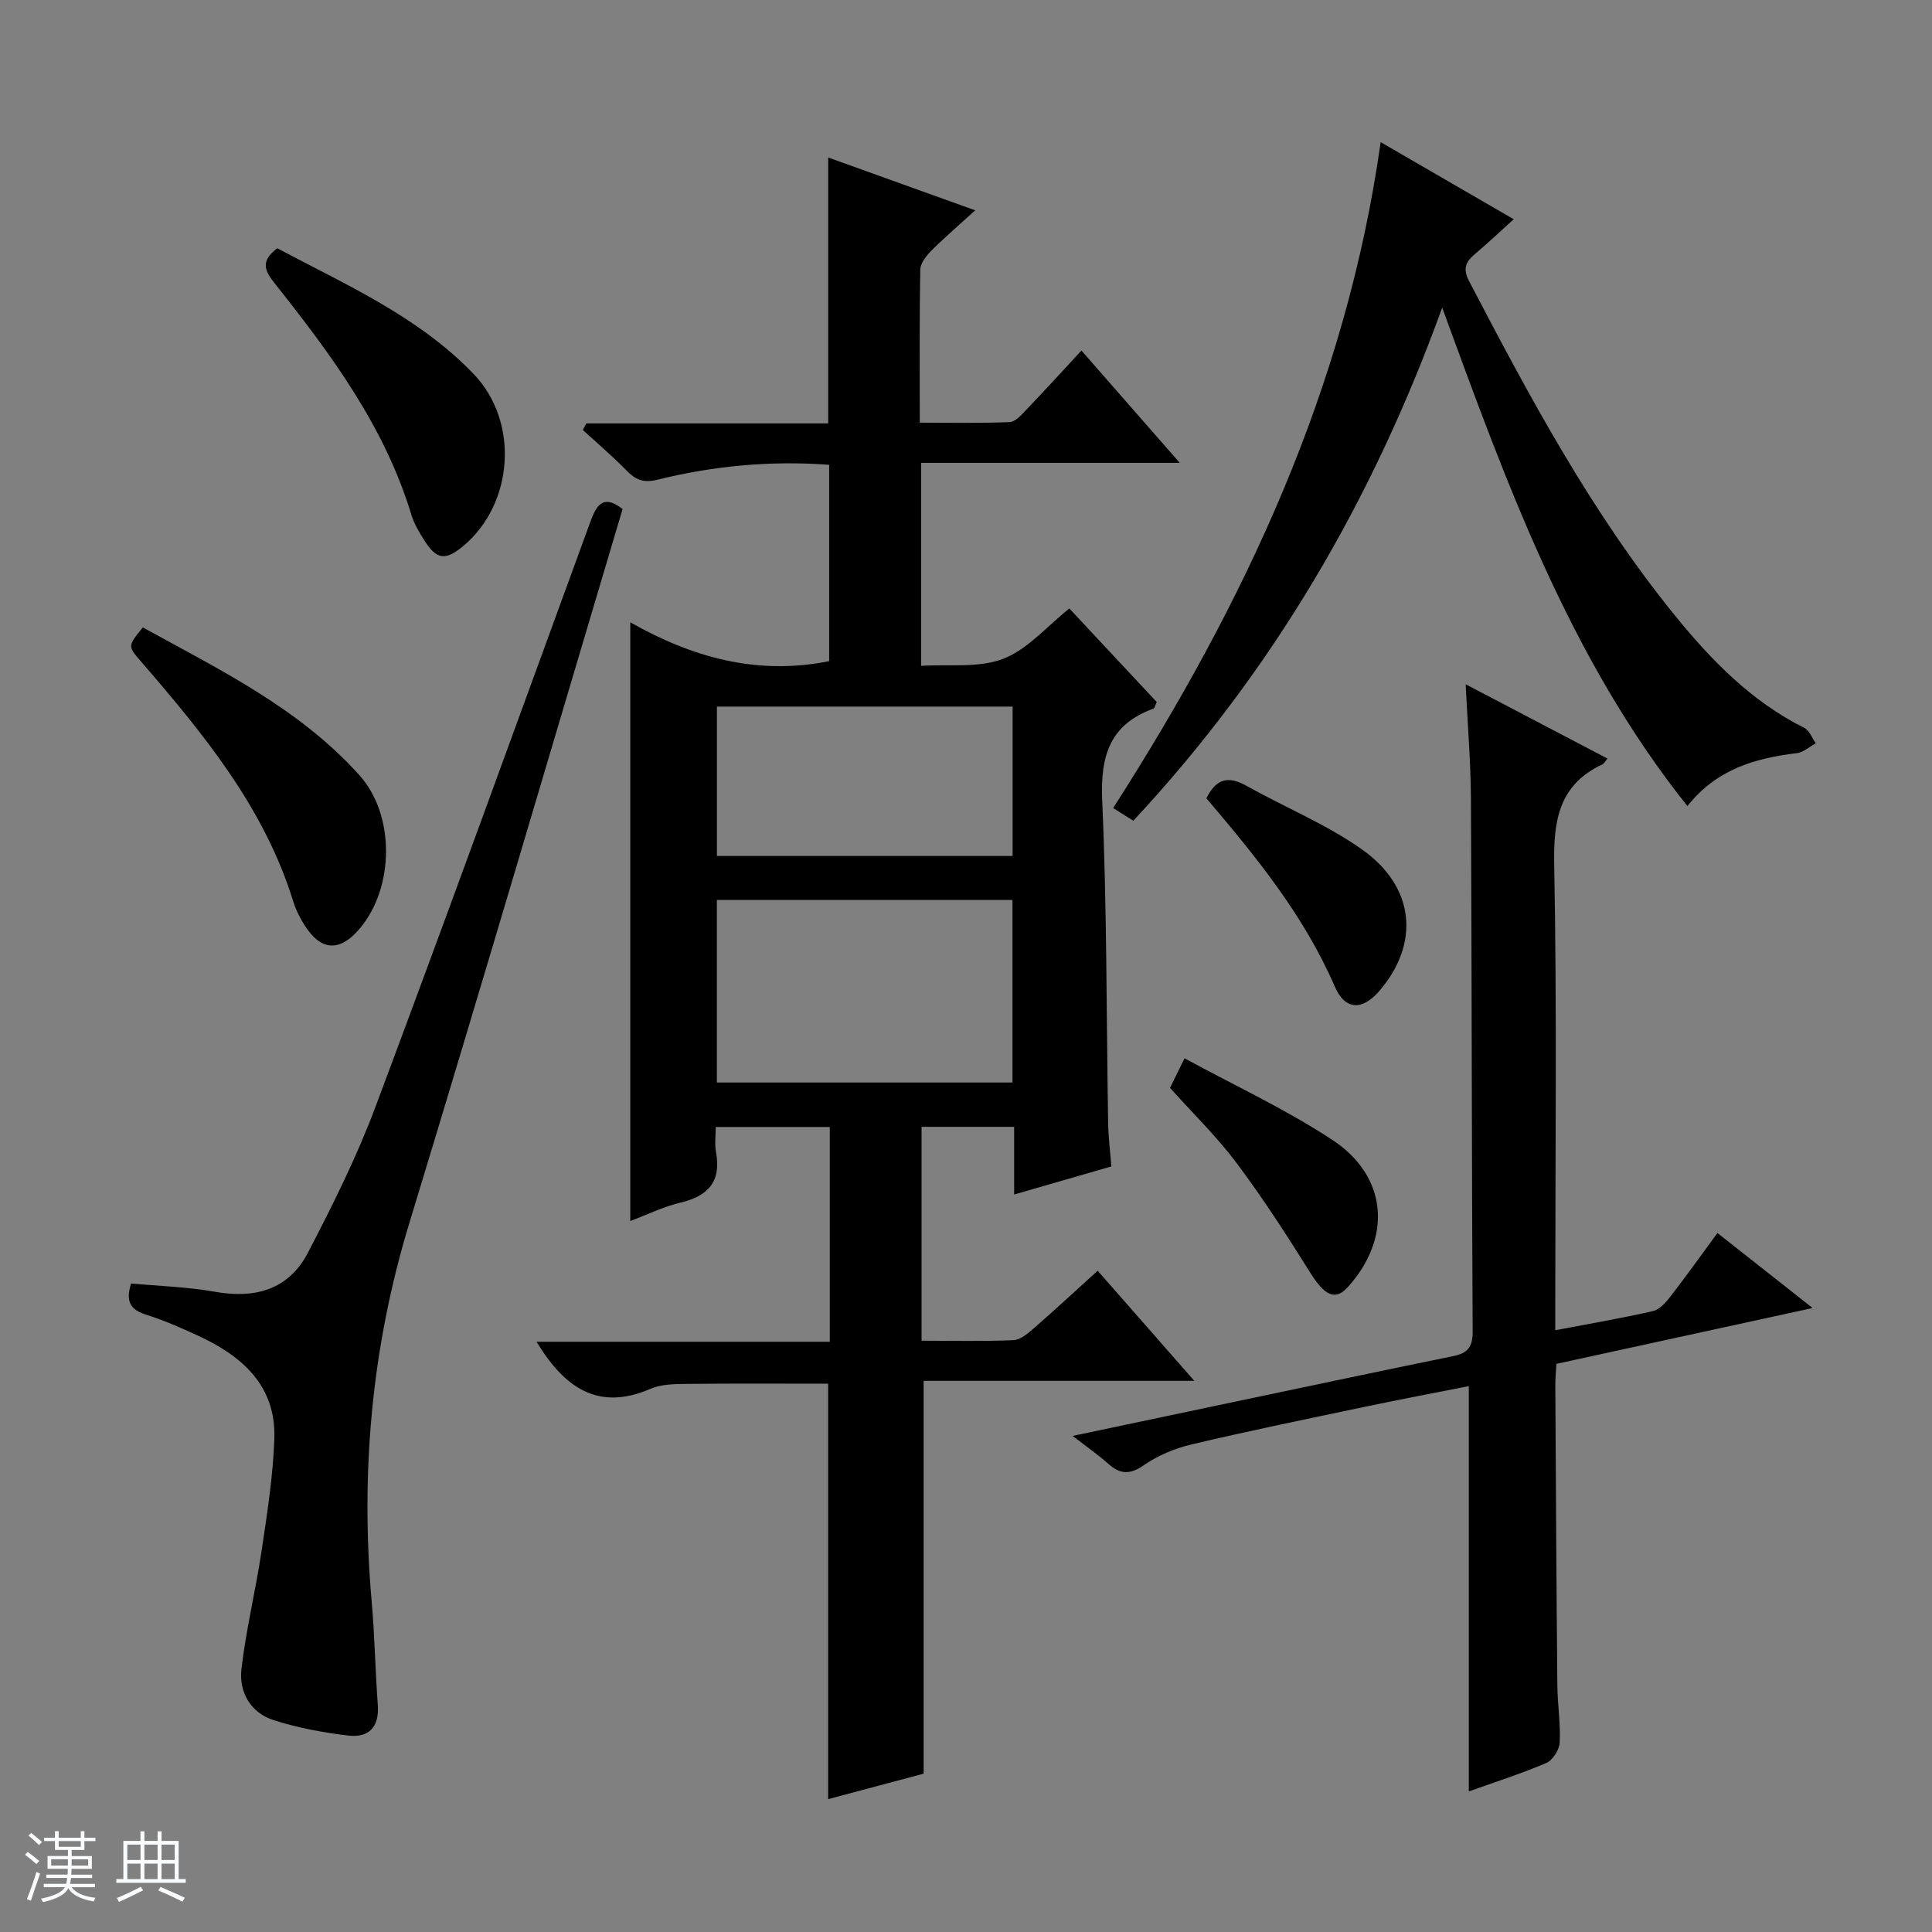 <svg enable-background="new 0 0 400 400" viewBox="0 0 400 400" xmlns="http://www.w3.org/2000/svg"><rect x="0" y="0" width="400" height="400" fill="#808080" stroke="none"/><path d="m5.17 384 .56-.58c.85.61 1.65 1.24 2.4 1.87l-.59.64c-.84-.73-1.63-1.38-2.37-1.93m1.22 9.53-.82-.34c.71-1.76 1.37-3.64 1.98-5.63.24.13.5.25.76.36-.6 1.67-1.24 3.54-1.92 5.61m-.5-13.5.57-.54c.56.44 1.31 1.06 2.26 1.87l-.64.64c-.68-.66-1.41-1.32-2.19-1.97m3.25.46h2.24v-1.36h.77v1.36h4.57v-1.36h.76v1.36h2.28v.69h-2.28v1.84h-2.64v1.26h4.18v2.64h-4.21c0 .45-.02.86-.05 1.21h4.32v.69h-4.38c-.04.34-.1.75-.19 1.22h5.15v.69h-4.82c.87 1.19 2.51 1.92 4.93 2.19-.17.31-.3.57-.37.76-2.77-.49-4.52-1.41-5.26-2.76-.56 1.26-2.3 2.23-5.24 2.9-.12-.24-.26-.48-.43-.72 2.73-.55 4.38-1.34 4.96-2.38h-4.38v-.69h4.65c.1-.38.17-.79.21-1.22h-4.32v-.69h4.4c.03-.34.05-.75.05-1.21h-4.2v-2.64h4.23v-1.26h-2.69v-1.84h-2.24zm1.46 4.46v1.29h3.45c.01-.4.02-.57.01-.53v-.32-.45h-3.46zm1.55-2.59h4.57v-1.19h-4.57zm6.11 2.59h-3.42v.77c-.01.19-.01.37-.02.53h3.44z" fill="#fafbfc"/><path d="m32.63 379.16h.82v1.98h3.54v7.89h1.46v.78h-14.37v-.78h1.46v-7.89h3.54v-1.98h.82v1.98h2.73zm-3.49 11.48.5.73c-1.61.82-3.28 1.63-5 2.41-.13-.27-.28-.55-.44-.82 1.75-.72 3.4-1.49 4.94-2.32m-2.78-5.55h2.73v-3.18h-2.73zm0 3.95h2.73v-3.2h-2.73zm3.54-3.95h2.73v-3.18h-2.73zm0 3.95h2.73v-3.2h-2.73zm7.89 4.68c-1.84-.92-3.51-1.7-5.02-2.32l.45-.73c1.89.8 3.57 1.55 5.04 2.23zm-1.62-11.81h-2.73v3.18h2.73zm-2.73 7.13h2.73v-3.2h-2.73v3.19z" fill="#fafbfc"/><g fill="#000001"><path d="m121.41 87.66h50.06c0-18.53 0-36.43 0-55.05 9.93 3.57 19.83 7.13 30.44 10.94-3.25 2.96-6.23 5.5-8.99 8.26-1.08 1.08-2.36 2.64-2.38 4-.2 10.31-.11 20.62-.11 31.7 6.44 0 12.53.14 18.61-.12 1.2-.05 2.48-1.54 3.48-2.59 3.79-3.96 7.48-8.02 11.38-12.22 7.05 8.04 13.39 15.29 20.36 23.25-18.24 0-35.74 0-53.55 0v42.03c5.77-.37 11.91.49 16.98-1.46 5.04-1.93 9-6.68 13.71-10.42 6.12 6.56 12.17 13.04 18.09 19.37-.38.8-.45 1.28-.67 1.36-9.07 3.28-11.02 9.81-10.62 19.01.98 22.28.86 44.6 1.23 66.91.05 2.8.41 5.6.66 8.87-6.61 1.91-13.06 3.77-20.12 5.81 0-4.93 0-9.34 0-14.01-6.59 0-12.69 0-19.17 0v44.28c6.47 0 12.76.15 19.02-.11 1.42-.06 2.94-1.35 4.14-2.39 4.38-3.81 8.63-7.76 13.3-11.99 6.63 7.56 13.03 14.85 20.01 22.8-19.27 0-37.68 0-56.04 0v81.33c-6.02 1.61-12.83 3.42-19.77 5.27 0-28.96 0-57.35 0-86.01-9.61 0-19.52-.06-29.43.04-2.47.03-5.17.07-7.36 1.02-10.83 4.68-17.8-.21-23.58-9.74h60.71c0-15.25 0-29.69 0-44.47-7.67 0-15.26 0-23.61 0 0 1.69-.26 3.49.05 5.19 1.12 6.08-1.58 9.1-7.35 10.47-3.52.83-6.84 2.47-10.4 3.81 0-41.22 0-82.22 0-123.96 12.68 7.2 26.14 11.06 41.18 8.05 0-13.27 0-26.81 0-40.66-12.08-.9-23.92.21-35.56 3.09-2.98.74-4.56-.03-6.45-1.96-2.86-2.92-5.98-5.58-9-8.34.24-.45.49-.91.75-1.36zm27.01 136.46h61.2c0-12.89 0-25.32 0-37.8-20.55 0-40.78 0-61.2 0zm61.23-46.9c0-10.58 0-20.68 0-30.93-20.52 0-40.75 0-61.22 0v30.93z"/><path d="m304.1 370.89c0-28.08 0-55.66 0-83.91-6.98 1.38-14.22 2.75-21.42 4.26-12.01 2.52-24.03 4.99-35.98 7.81-3.45.81-6.96 2.28-9.86 4.29-2.91 2.02-4.93 1.92-7.41-.3-2.08-1.86-4.39-3.46-7.35-5.75 13.84-2.92 26.88-5.68 39.91-8.41 12.97-2.73 25.94-5.47 38.93-8.12 2.87-.58 3.99-1.83 3.98-4.98-.2-36.81-.18-73.61-.36-110.42-.04-7.59-.68-15.18-1.09-23.69 10.29 5.39 19.77 10.36 29.37 15.39-.6.7-.76 1.06-1.03 1.18-9.03 4.22-10.18 11.56-10.01 20.8.58 30.14.22 60.29.22 90.44v5.93c7.06-1.34 13.7-2.47 20.25-3.97 1.39-.32 2.69-1.84 3.66-3.09 3.24-4.19 6.31-8.5 9.67-13.07 6.49 5.12 12.7 10.01 19.7 15.53-18.28 3.98-35.54 7.75-53.04 11.56-.09 1.62-.24 3.08-.23 4.55.12 20.65.23 41.3.42 61.95.04 3.98.69 7.97.49 11.92-.08 1.49-1.45 3.65-2.78 4.22-5.33 2.27-10.88 4.03-16.04 5.88z"/><path d="m128.9 105.39c-14.77 49.56-29.2 98.77-44.15 147.82-7.83 25.69-10.14 51.73-7.8 78.35.63 7.12.74 14.28 1.27 21.41.34 4.55-1.83 6.87-6.09 6.36-5.22-.62-10.48-1.59-15.47-3.19-4.79-1.53-7.22-5.82-6.67-10.6.95-8.2 2.95-16.28 4.17-24.46 1.15-7.7 2.37-15.44 2.64-23.19.38-11.02-6.69-17.17-15.86-21.38-3.47-1.59-6.98-3.16-10.61-4.29-3.15-.99-4.45-2.58-3.18-6.49 5.69.53 11.63.7 17.43 1.73 8.32 1.47 15.21-.5 19.16-8.08 5.12-9.84 10.11-19.83 13.99-30.2 15.03-40.12 29.6-80.42 44.32-120.66 1.25-3.4 2.46-6.55 6.85-3.13z"/><path d="m298.59 63.69c-14.5 40.1-35.21 75.37-63.95 106.24-1.26-.8-2.55-1.61-4.17-2.64 27.22-42.45 48.23-87.08 55.38-137.86 9.24 5.35 17.82 10.32 27.55 15.96-3.03 2.74-5.52 5.09-8.13 7.29-1.91 1.61-2.39 3.08-1.11 5.53 12.55 24.03 25.34 47.91 42.51 69.09 7.57 9.34 15.9 17.91 26.89 23.4 1.06.53 1.6 2.1 2.38 3.19-1.31.71-2.56 1.88-3.93 2.04-8.65 1.04-16.64 3.35-22.65 10.96-24.34-30.54-37.32-66.43-50.77-103.2z"/><path d="m29.57 129.9c15.89 8.76 32.4 16.74 44.85 30.61 7.39 8.23 7.24 23.17.11 31.68-4.14 4.95-8.07 4.76-11.48-.64-.96-1.53-1.81-3.21-2.34-4.93-6-19.4-18.54-34.64-31.48-49.62-2.79-3.23-2.84-3.19.34-7.1z"/><path d="m57.4 51.4c14.12 7.52 29.19 14.08 40.66 26.03 9.6 10.01 8.2 27.05-2.2 35.66-3.64 3.02-5.48 2.79-8-1.2-1.06-1.67-2.12-3.44-2.69-5.31-5.52-18.23-16.6-33.18-28.2-47.79-2.03-2.55-3.26-4.61.43-7.39z"/><path d="m249.77 165.28c2.15-4.34 4.77-4.56 8.32-2.57 7.92 4.44 16.49 7.93 23.86 13.13 11.04 7.79 12.05 19.48 3.66 29.29-3.53 4.12-7.11 4.1-9.27-.91-6.37-14.69-16.29-26.85-26.57-38.94z"/><path d="m242.24 225.23c.91-1.86 1.7-3.47 3.01-6.12 10.46 5.7 21.02 10.58 30.62 16.91 11.5 7.58 12.36 20.31 3.17 30.47-2.61 2.89-4.83 1.71-7.77-3-4.82-7.71-9.77-15.38-15.21-22.65-4.07-5.45-9-10.23-13.82-15.61z"/></g></svg>